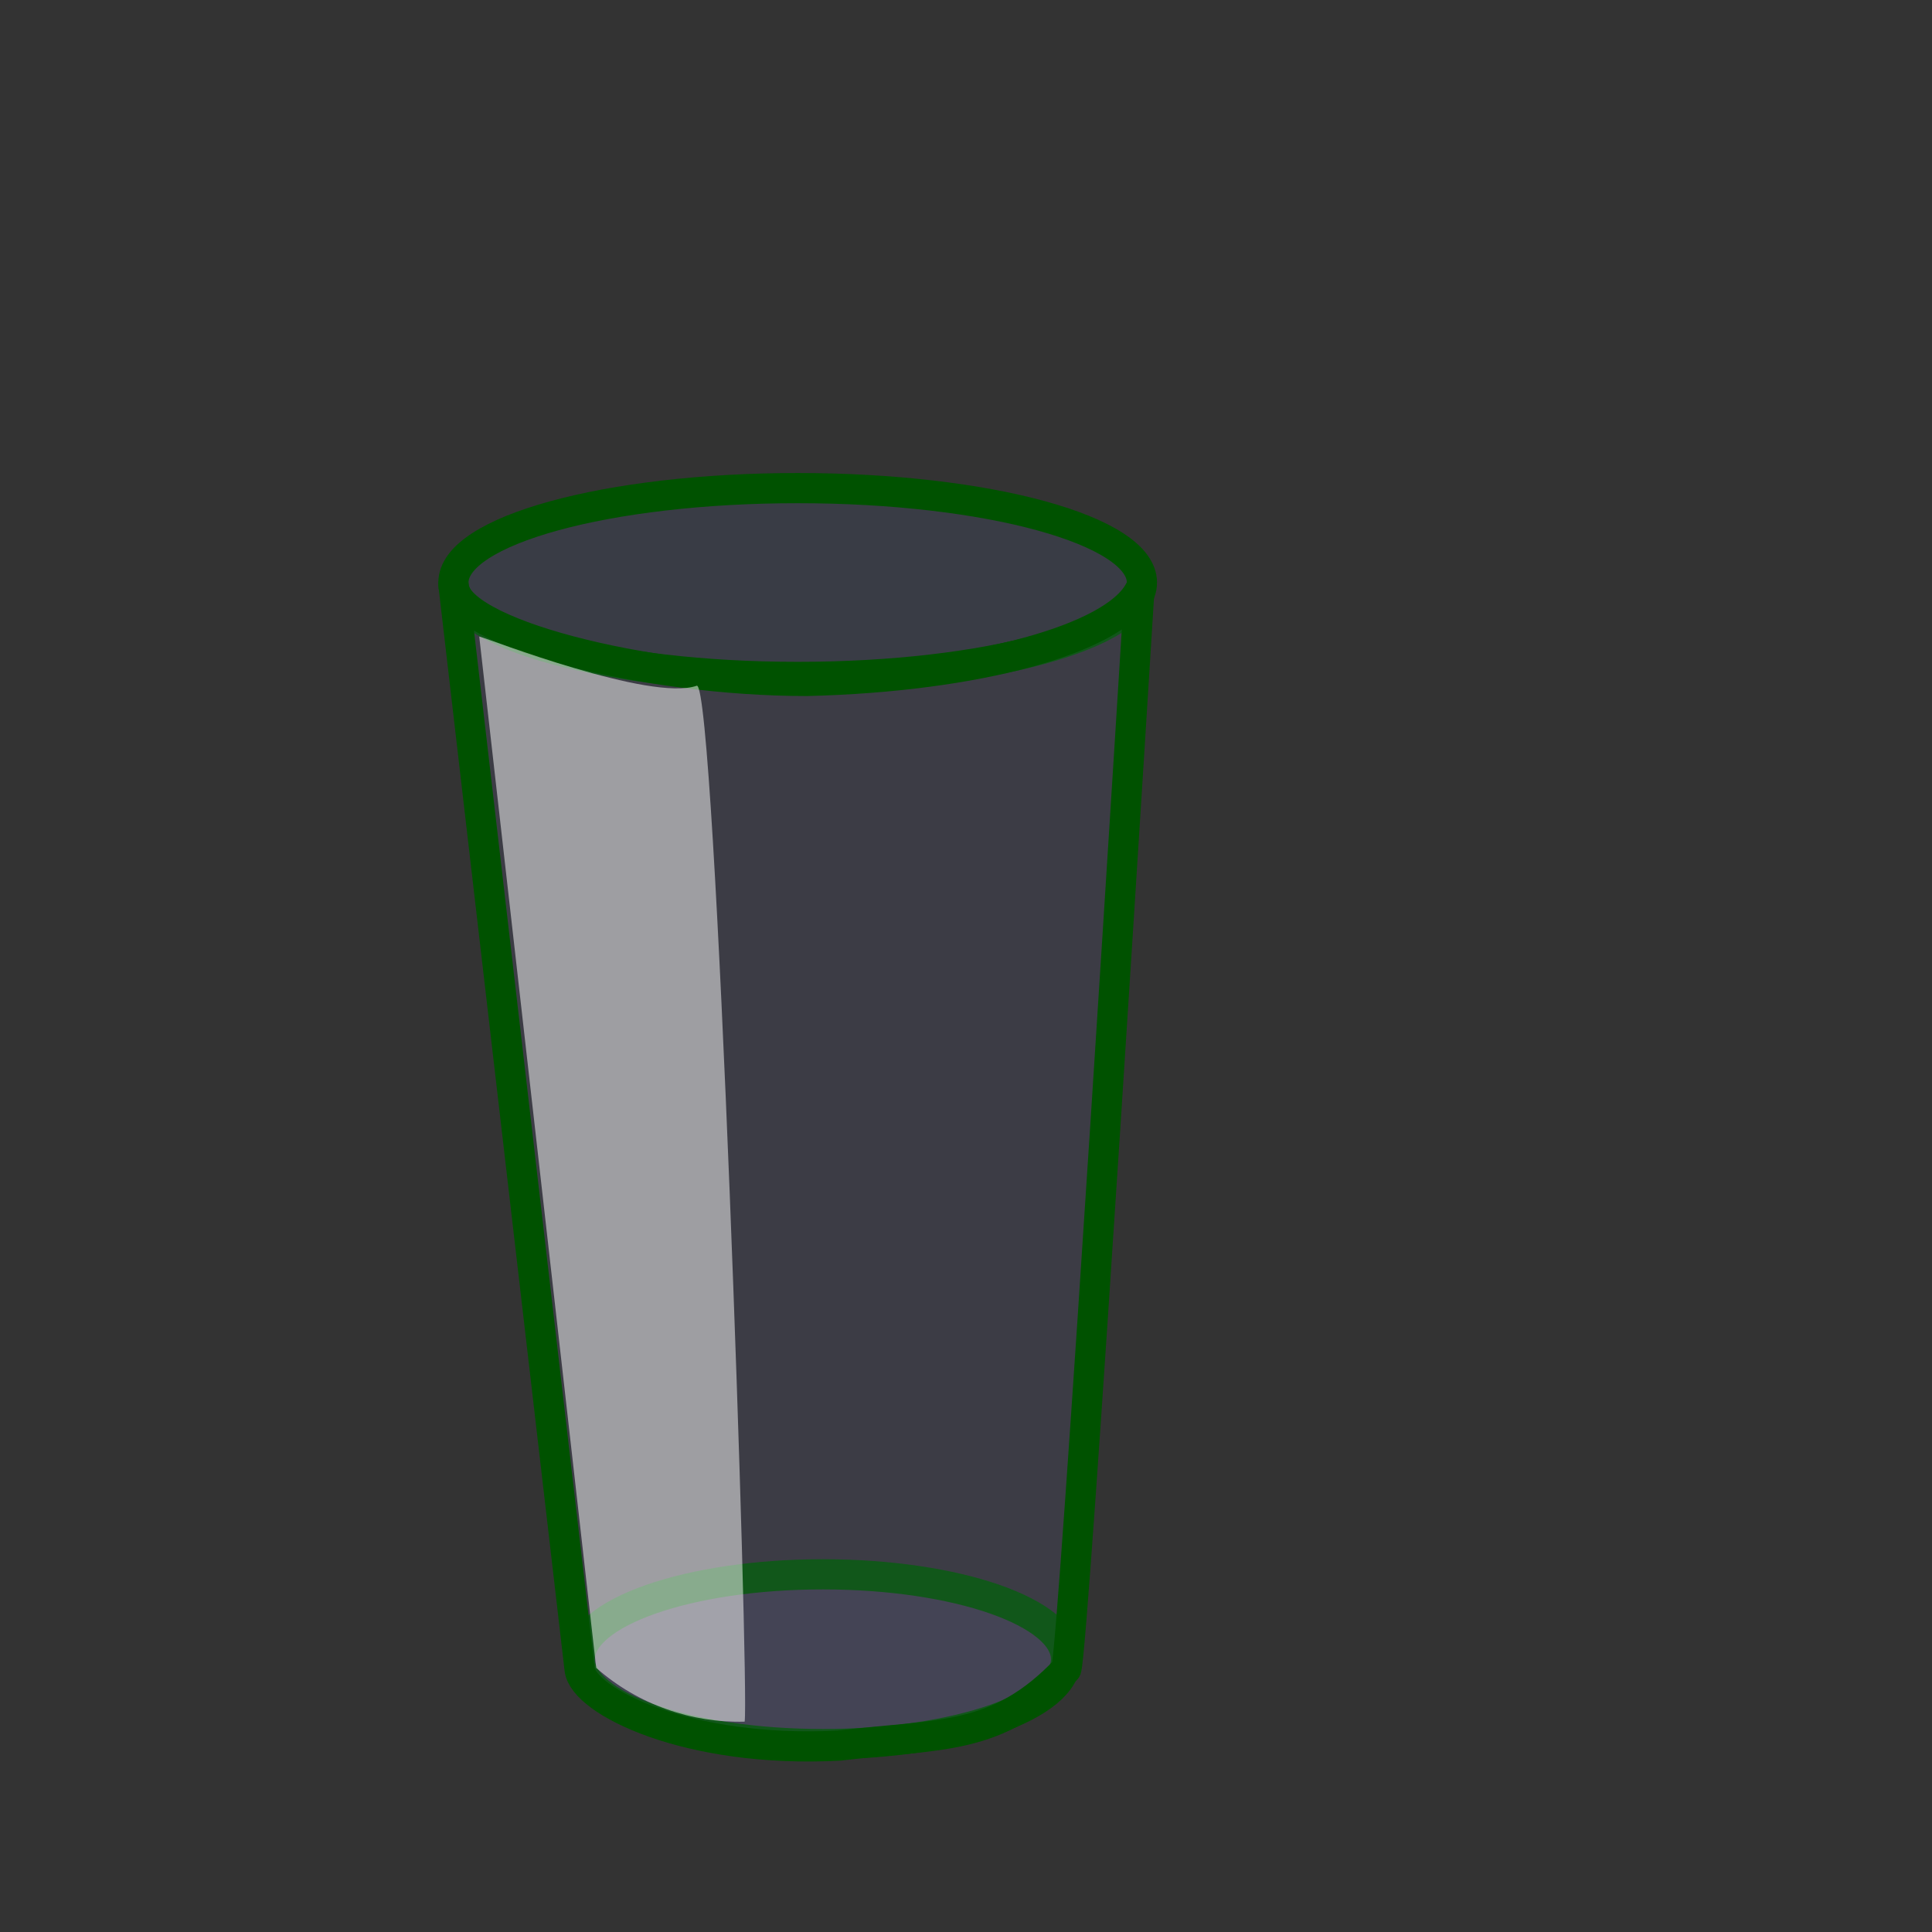 <?xml version="1.0" encoding="UTF-8" standalone="no"?>
<!-- Created with Inkscape (http://www.inkscape.org/) -->

<svg
   xmlns:dc="http://purl.org/dc/elements/1.1/"
   xmlns:cc="http://creativecommons.org/ns#"
   xmlns:rdf="http://www.w3.org/1999/02/22-rdf-syntax-ns#"
   xmlns:svg="http://www.w3.org/2000/svg"
   xmlns="http://www.w3.org/2000/svg"
   xmlns:sodipodi="http://sodipodi.sourceforge.net/DTD/sodipodi-0.dtd"
   xmlns:inkscape="http://www.inkscape.org/namespaces/inkscape"
   id="svg1247"
   sodipodi:version="0.32"
   inkscape:version="0.92.2 2405546, 2018-03-11"
   width="120pt"
   height="120pt"
   sodipodi:docname="Lemonade_Glass_clip_art.svg"
   version="1.1">
  <rect width="100%" height="100%" fill="#333333" stroke="none"/>
  <defs
     id="defs1249" />
  <sodipodi:namedview
     id="base"
     pagecolor="#ffffff"
     bordercolor="#666666"
     borderopacity="1.0"
     inkscape:pageopacity="0.0"
     inkscape:pageshadow="2"
     inkscape:zoom="2.8284271"
     inkscape:cx="-11.389534"
     inkscape:cy="60.518793"
     inkscape:window-width="1920"
     inkscape:window-height="1028"
     inkscape:window-x="0"
     inkscape:window-y="26"
     showgrid="false"
     inkscape:window-maximized="1"
     inkscape:current-layer="svg1247" />
  <g
     id="g849"
     transform="translate(-286.25,-42.5)"
     style="stroke:#005200;stroke-opacity:1">
    <path
       style="fill:#7573ae;fill-opacity:0.149;fill-rule:evenodd;stroke:#005200;stroke-width:2.5;stroke-linejoin:round;stroke-dasharray:none;stroke-opacity:1"
       d="M 374.535,179.908 C 374.535,183.789 365.515,186.938 354.4,186.938 C 343.286,186.938 334.266,183.789 334.266,179.908 C 334.266,176.028 343.286,172.878 354.4,172.878 C 365.515,172.878 374.535,176.028 374.535,179.908 z "
       id="path1253" />
    <path
       style="fill:#5e73ae;fill-opacity:0.15;fill-rule:evenodd;stroke:#005200;stroke-width:2.5;stroke-linejoin:round;stroke-dasharray:none;stroke-opacity:1"
       d="M 380.82,90.742 C 380.82,95.057 368.048,98.56 352.311,98.56 C 336.574,98.56 323.801,95.057 323.801,90.742 C 323.801,86.426 336.574,82.923 352.311,82.923 C 368.048,82.923 380.82,86.426 380.82,90.742 z "
       id="path1252" />
    <path
       style="fill:#7573ae;fill-opacity:0.15;fill-rule:evenodd;stroke:#005200;stroke-width:2.5;stroke-linejoin:round;stroke-dasharray:none;stroke-opacity:1"
       d="M 323.801,90.908 L 334.25,180.74 C 334.548,183.402 343.206,187.727 355.744,187.062 C 364.103,186.063 368.879,186.729 374.551,180.74 C 375.148,179.409 380.604,91.432 380.604,91.432 C 378.515,95.424 367.088,98.56 353.057,98.893 C 339.623,98.893 323.801,94.9 323.801,90.908 z "
       id="path1254"
       sodipodi:nodetypes="ccccccc" />
    <path
       style="fill:#ffffff;fill-rule:evenodd;stroke:none;stroke-opacity:1;stroke-width:1pt;stroke-linejoin:miter;stroke-linecap:butt;fill-opacity:0.5"
       d="M 325.938,95.213 C 326.762,95.419 340.126,100.631 343.956,99.288 C 345.519,98.976 348.318,182.487 347.919,185.08 C 343.602,185.2 339.13,183.718 335.625,180.625 L 325.938,95.213 z "
       id="path1273"
       sodipodi:nodetypes="ccccc" />
  </g>

</svg>
